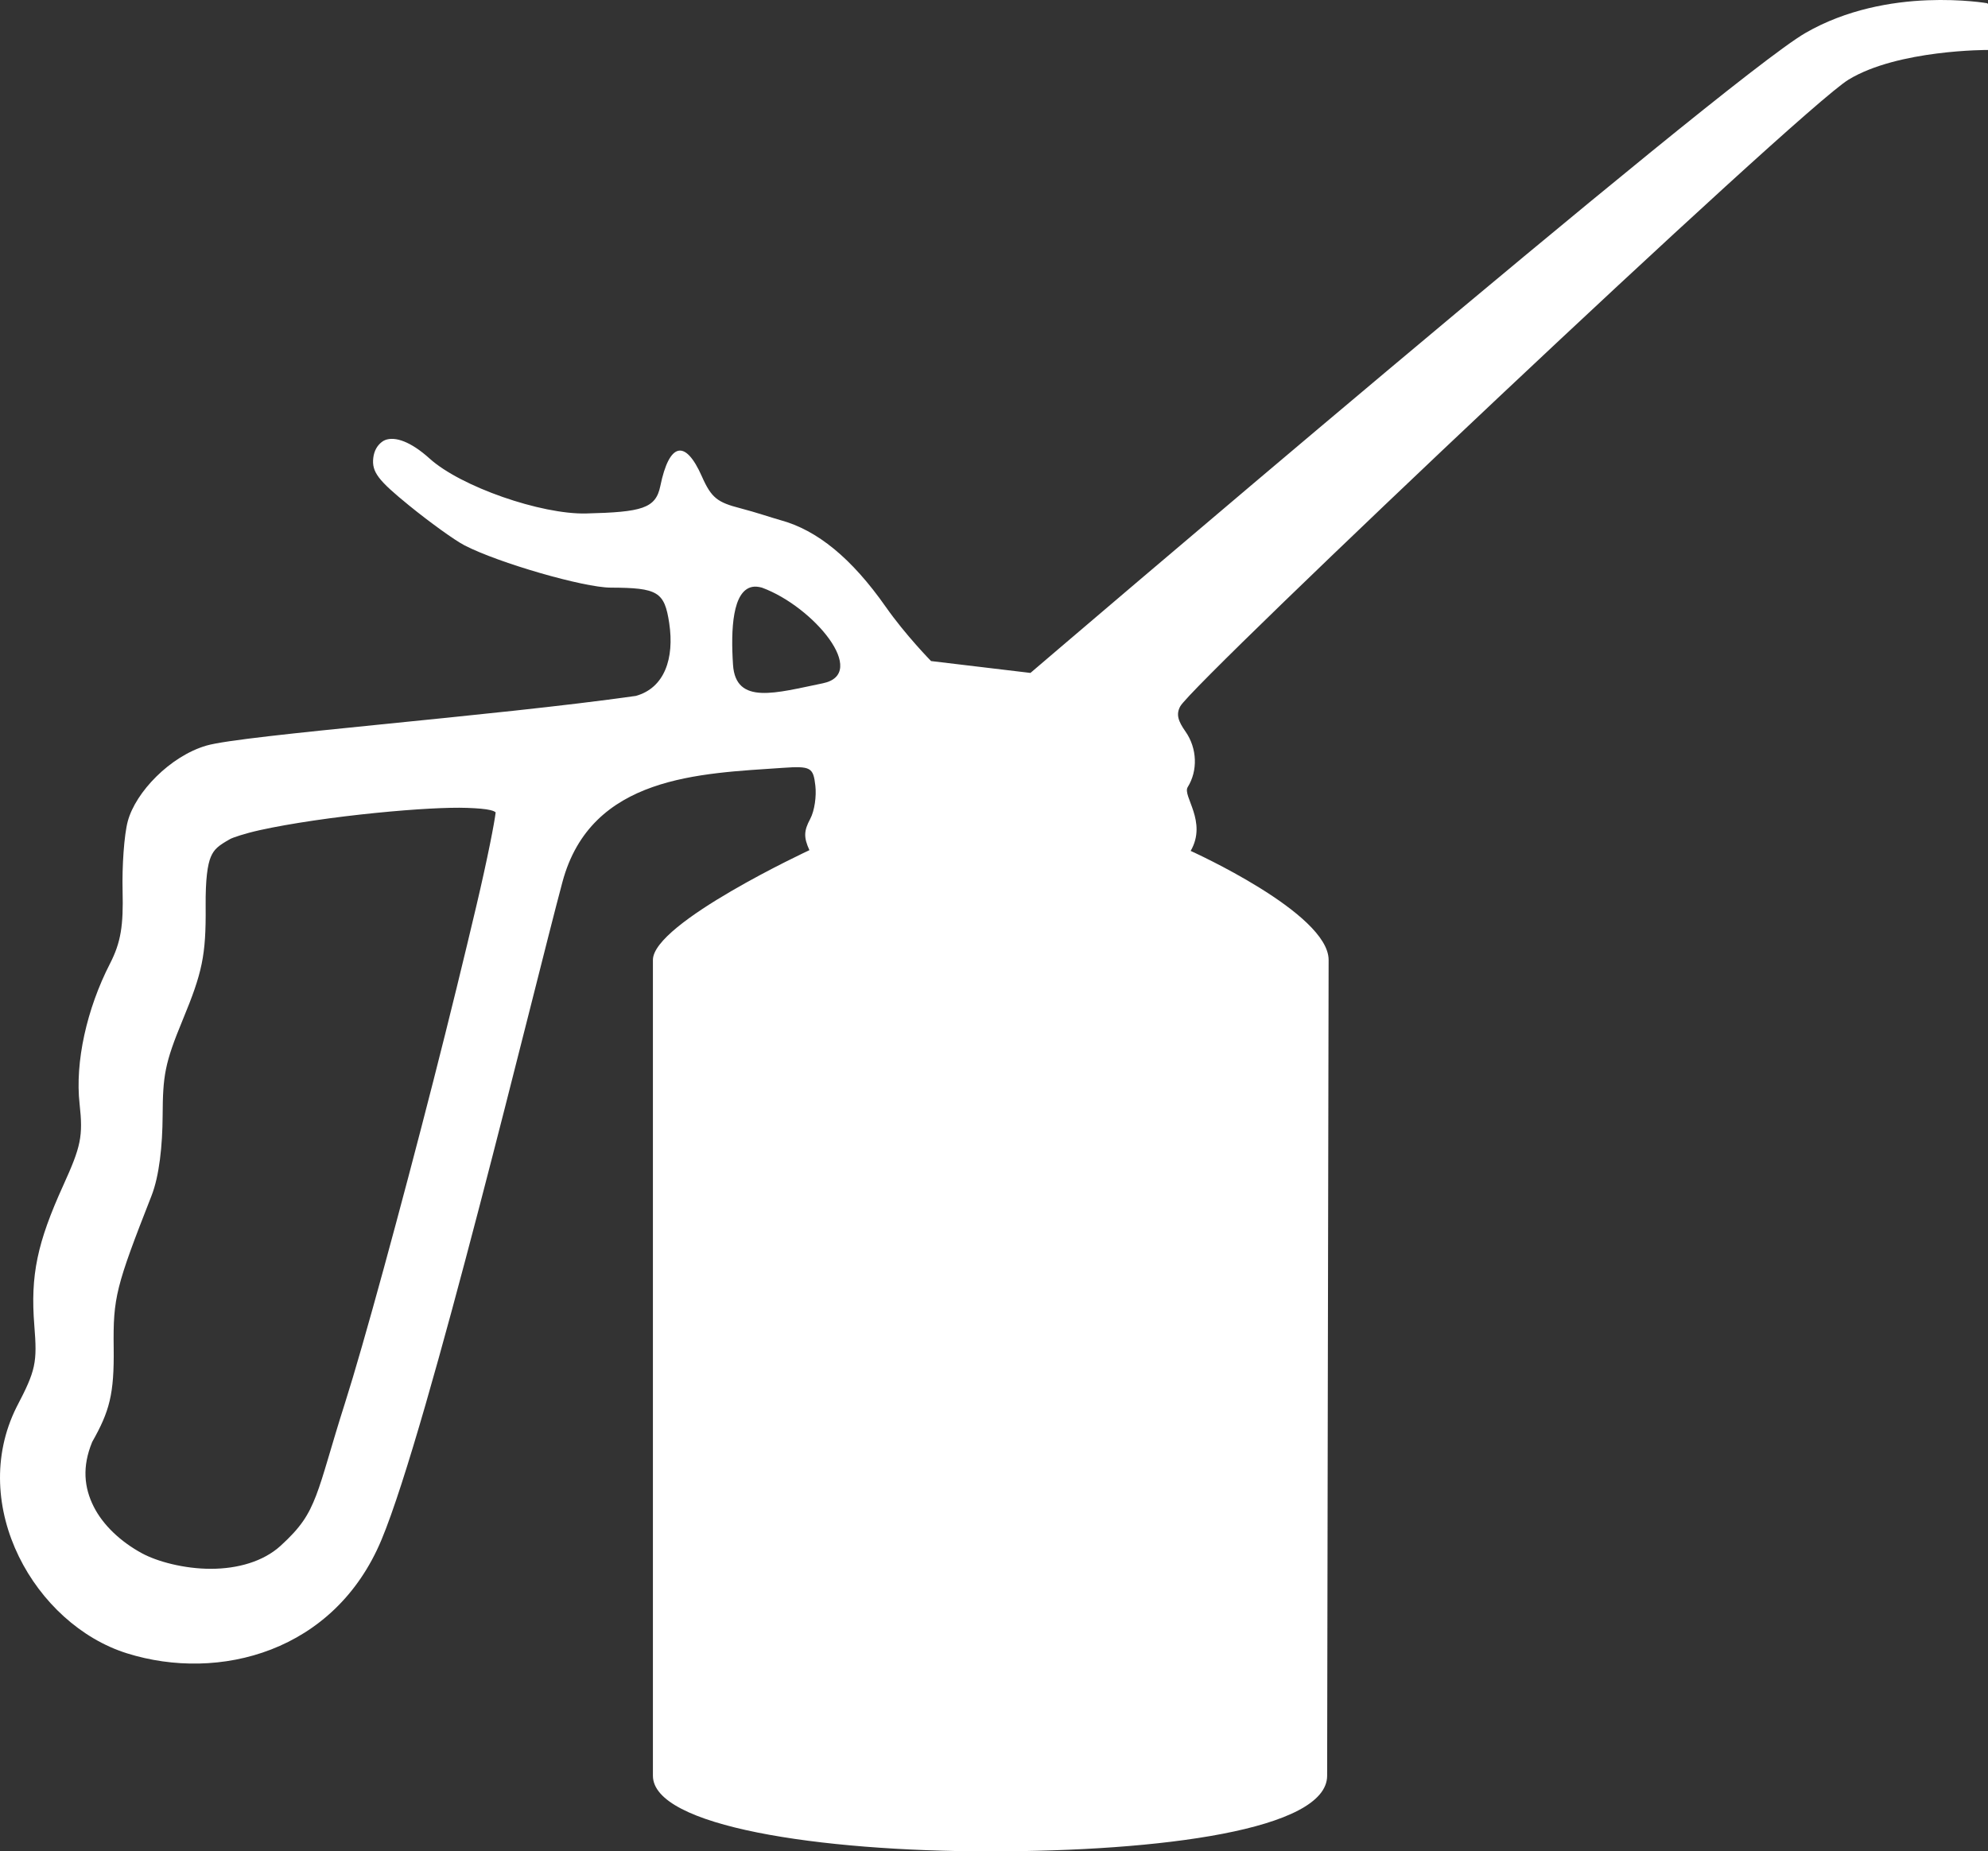 <?xml version="1.0" encoding="UTF-8" standalone="no"?>
<!-- Created with Inkscape (http://www.inkscape.org/) -->

<svg
   xmlns:dc="http://purl.org/dc/elements/1.1/"
   xmlns:cc="http://creativecommons.org/ns#"
   xmlns:rdf="http://www.w3.org/1999/02/22-rdf-syntax-ns#"
   xmlns:svg="http://www.w3.org/2000/svg"
   xmlns="http://www.w3.org/2000/svg"
   xmlns:sodipodi="http://sodipodi.sourceforge.net/DTD/sodipodi-0.dtd"
   xmlns:inkscape="http://www.inkscape.org/namespaces/inkscape"
   width="800"
   height="745.109"
   id="svg3018"
   version="1.1"
   inkscape:version="0.48.3.1 r9886"
   sodipodi:docname="New document 3">
  <rect width="100%" height="100%" fill="#333333" stroke="none"/>
  <defs
     id="defs3020" />
  <sodipodi:namedview
     id="base"
     pagecolor="#ffffff"
     bordercolor="#666666"
     borderopacity="1.0"
     inkscape:pageopacity="0.0"
     inkscape:pageshadow="2"
     inkscape:zoom="0.35"
     inkscape:cx="104.02208"
     inkscape:cy="130.43435"
     inkscape:document-units="px"
     inkscape:current-layer="layer1"
     showgrid="false"
     fit-margin-top="0"
     fit-margin-left="0"
     fit-margin-right="0"
     fit-margin-bottom="0"
     inkscape:window-width="1280"
     inkscape:window-height="726"
     inkscape:window-x="0"
     inkscape:window-y="25"
     inkscape:window-maximized="1" />
  <g
     inkscape:label="Layer 1"
     inkscape:groupmode="layer"
     id="layer1"
     transform="translate(361.879,882.313)">
    <path
       inkscape:connector-curvature="0"
       style="font-size:40px;font-style:normal;font-variant:normal;font-weight:bold;font-stretch:normal;text-align:start;line-height:125%;letter-spacing:0;word-spacing:0;writing-mode:lr-tb;text-anchor:start;color:#000000;fill:#ffffff;fill-opacity:1;stroke:none;stroke-width:1;marker:none;visibility:visible;display:inline;overflow:visible;enable-background:accumulate;font-family:PropCourierSans;-inkscape-font-specification:PropCourierSans Bold"
       d="m 413.646,-882.202 c -14.222,0.559 -32.517,3.651 -48.95,13.133 -32.866,18.964 -311.909,257.586 -311.909,257.586 l -39.996,-4.776 c 0,0 -10.264,-10.46 -18.207,-21.789 -13.76,-19.626 -27.605,-30.901 -42.384,-34.922 -2.888,-0.786 -10.071,-3.215 -16.118,-4.776 -9.199,-2.372 -11.665,-4.101 -15.521,-12.835 -6.691,-15.158 -13.138,-13.601 -16.715,3.88 -1.845,9.016 -7.345,10.494 -29.848,11.044 -18.111,0.443 -50.441,-10.766 -62.979,-22.087 -7.614,-6.874 -13.904,-9.006 -17.909,-7.462 -0.6,0.231 -0.969,0.478 -1.492,0.895 -1.572,1.253 -2.936,3.277 -3.283,6.268 -0.662,5.713 1.98,9.05 14.327,19.103 8.263,6.728 18.409,14.062 22.386,16.118 13.671,7.067 47.99,16.985 58.8,17.013 19.013,0.067 21.68,1.669 23.58,14.327 2.122,14.138 -1.879,26.042 -13.431,29.251 -57.027,8.13 -158.213,15.731 -172.818,19.998 -14.606,4.267 -28.479,18.716 -31.639,30.445 -1.477,5.482 -2.34,18.177 -2.089,28.057 0.352,13.899 -0.675,20.683 -5.074,29.251 -9.365,18.239 -14.103,39.634 -12.238,56.412 1.465,13.175 0.529,17.195 -6.566,32.832 -10.46,23.054 -13.271,36.121 -11.641,56.412 1.199,14.925 0.634,17.965 -7.163,32.832 -19.792,39.706 7.435,87.501 44.473,99.094 37.038,11.593 83.517,-0.548 102.378,-45.667 18.86,-45.12 61.382,-222.048 72.828,-264.749 11.51,-42.94 55.617,-43.67 88.648,-45.965 11.323,-0.788 12.298,-0.161 13.133,7.163 0.48,4.204 -0.289,10.07 -2.089,13.431 -2.527,4.718 -2.663,7.359 -0.299,12.536 0,0 -62.979,29.282 -62.979,44.175 0,0 0,307.984 0,328.325 0,20.341 66.882,30.445 135.509,30.445 68.627,0 135.807,-8.655 135.807,-30.445 0,-21.79 0.54,-294.235 0.597,-328.325 -9.5e-4,-18.886 -55.517,-43.876 -55.517,-43.876 6.81,-11.79 -3.403,-22.135 -1.194,-25.669 4.097,-6.558 3.875,-15.579 -0.895,-22.386 -2.884,-4.116 -3.902,-6.85 -2.089,-10.148 5.358,-9.748 249.014,-240.105 268.928,-252.213 19.915,-12.108 56.114,-11.939 56.114,-11.939 l 0,-18.506 -0.299,-0.299 c 0,0 -9.955,-1.752 -24.177,-1.194 z m -472.788,236.095 c 1.136,-0.223 2.426,-0.096 3.88,0.299 20.835,7.655 43.241,34.676 24.475,38.504 -18.765,3.828 -35.038,8.926 -36.116,-7.462 -0.943,-14.339 -0.194,-29.785 7.76,-31.34 z m -114.615,88.946 c 4.089,0.15 7.215,0.403 9.253,0.895 1.604,0.388 1.874,0.769 2.089,0.895 -0.419,3.77 -3.186,18.23 -7.76,37.608 -4.646,19.682 -10.724,44.68 -17.312,70.441 -13.175,51.522 -28.169,106.498 -35.519,129.539 -5.758,18.051 -8.572,29.337 -11.641,37.31 -3.069,7.973 -6.183,12.88 -14.327,20.296 -6.967,6.345 -17.289,9.247 -28.057,9.253 -10.768,0.009 -21.621,-2.928 -27.758,-6.268 -8.477,-4.613 -15.609,-11.259 -19.401,-18.804 -3.792,-7.545 -4.728,-15.956 -0.597,-25.968 6.998,-12.398 8.892,-19.217 8.656,-37.907 -0.255,-20.257 0.845,-24.531 15.222,-61.188 3.131,-7.982 4.41,-20.123 4.477,-32.236 0.098,-16.099 0.81,-20.985 8.059,-38.504 7.874,-19.029 9.417,-25.912 9.253,-45.667 -0.096,-11.046 0.774,-16.908 2.089,-19.998 1.316,-3.09 3.051,-4.521 7.76,-7.163 1.057,-0.593 5.817,-2.223 11.939,-3.582 6.122,-1.359 13.665,-2.678 21.789,-3.88 16.247,-2.404 34.512,-4.133 46.562,-4.776 6.061,-0.324 11.134,-0.449 15.222,-0.299 z"
       id="path3829" />
  </g>
</svg>
